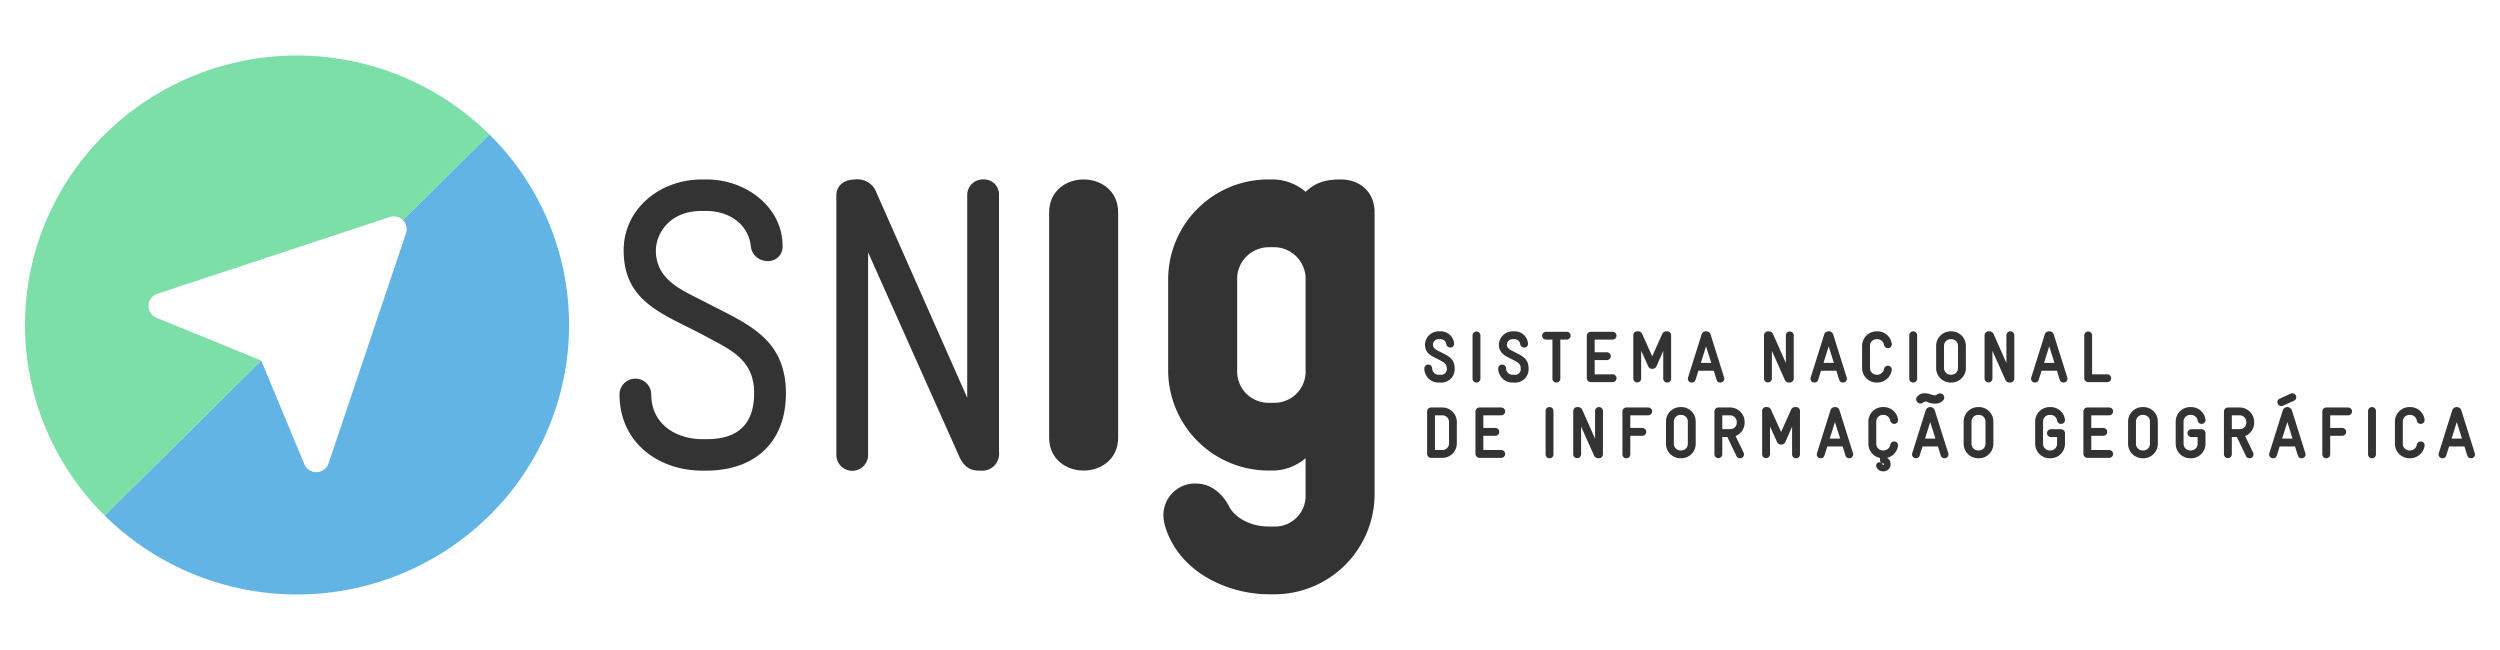 <svg id="Layer_1" data-name="Layer 1" xmlns="http://www.w3.org/2000/svg" viewBox="0 0 500 130"><defs><style>.cls-1{fill:#333;}.cls-2{fill:#61b4e4;}.cls-3{fill:#7cdfa8;}</style></defs><title>snig_logo</title><path class="cls-1" d="M141.209,94.13h-0.753c-8.614,0-16.56-5.468-16.56-15.327a3.179,3.179,0,0,1,6.356.083c0,5.882,4.851,8.947,10.287,8.947h0.837c6.523,0,9.451-3.314,9.451-9.196,0-6.793-4.767-8.699-9.953-11.515-8.029-4.308-16.142-6.545-16.142-17.066,0-8.036,6.942-14.167,15.723-14.167h0.837c8.029,0,15.222,5.633,15.222,13.255a2.859,2.859,0,0,1-3.011,3.065,3.313,3.313,0,0,1-3.345-2.982c-0.418-4.059-3.931-7.042-9.033-7.042h-0.753c-6.858,0-9.2,4.971-9.2,7.87,0,5.965,5.185,7.953,9.702,10.273,8.364,4.391,16.309,7.125,16.309,18.392C157.183,88.165,151.245,94.13,141.209,94.13Z"/><path class="cls-1" d="M196.204,94.13c-1.254,0-3.094,0-4.349-2.817L173.623,50.47V90.982a3.178,3.178,0,0,1-6.356,0V39.12c0-2.237,1.84-3.231,3.764-3.231a4.016,4.016,0,0,1,4.265,2.651L193.444,79.549V39.037a3.123,3.123,0,0,1,3.262-3.148,2.991,2.991,0,0,1,3.095,3.148V90.402A3.362,3.362,0,0,1,196.204,94.13Z"/><path class="cls-1" d="M216.728,94.111c-3.45,0-6.901-2.239-6.901-6.6V42.489c0-4.361,3.45-6.6,6.901-6.6s6.901,2.239,6.901,6.6V87.511C223.63,91.871,220.179,94.111,216.728,94.111Z"/><path class="cls-1" d="M254.812,118.861H253.86c-8.09,0-17.966-4.243-20.821-13.554a7.941,7.941,0,0,1-.357-2.239,6.32,6.32,0,0,1,6.544-6.364c2.618,0,5.116,1.65,6.663,4.714,0.714,1.414,3.332,3.889,7.972,3.889h0.952a6.127,6.127,0,0,0,6.306-6.364V91.636a10.248,10.248,0,0,1-6.544,2.475H253.86a20.091,20.091,0,0,1-20.227-19.918V55.807A20.015,20.015,0,0,1,253.86,35.889h0.714a10.136,10.136,0,0,1,6.544,2.475c1.904-1.768,3.807-2.475,7.02-2.475,3.688,0,6.782,2.357,6.782,6.6V98.943A20.065,20.065,0,0,1,254.812,118.861Zm6.306-62.818a6.324,6.324,0,0,0-6.306-6.6H253.86a6.349,6.349,0,0,0-6.425,6.6V74.075a6.252,6.252,0,0,0,6.425,6.482h0.952a6.225,6.225,0,0,0,6.306-6.482V56.043Z"/><path class="cls-1" d="M288.009,76.252h-0.125a2.575,2.575,0,0,1-2.766-2.559,0.531,0.531,0,0,1,1.062.014,1.543,1.543,0,0,0,1.718,1.494h0.139a1.378,1.378,0,0,0,1.578-1.536c0-1.134-.795-1.453-1.661-1.923-1.341-.719-2.695-1.093-2.695-2.85a2.473,2.473,0,0,1,2.626-2.366h0.139a2.401,2.401,0,0,1,2.542,2.213,0.478,0.478,0,0,1-.503.512,0.553,0.553,0,0,1-.558-0.499,1.386,1.386,0,0,0-1.508-1.176h-0.126a1.396,1.396,0,0,0-1.535,1.314c0,0.996.865,1.328,1.62,1.716,1.396,0.733,2.723,1.189,2.723,3.071A2.422,2.422,0,0,1,288.009,76.252Z"/><path class="cls-1" d="M288.009,76.509h-0.126a2.838,2.838,0,0,1-3.023-2.816,0.788,0.788,0,0,1,1.576.014,1.299,1.299,0,0,0,1.461,1.237h0.139a1.125,1.125,0,0,0,1.321-1.278c0-.884-0.548-1.176-1.309-1.58l-0.218-.117c-0.193-.103-0.387-0.2-0.578-0.295-1.158-.577-2.252-1.122-2.252-2.781a2.733,2.733,0,0,1,2.883-2.623h0.14a2.653,2.653,0,0,1,2.799,2.471,0.732,0.732,0,0,1-.76.769,0.814,0.814,0,0,1-.813-0.724,1.141,1.141,0,0,0-1.254-.95h-0.127a1.136,1.136,0,0,0-1.278,1.057c0,0.746.587,1.039,1.267,1.379l0.213,0.108c0.145,0.076.287,0.148,0.427,0.219,1.253,0.635,2.436,1.235,2.436,3.08A2.67,2.67,0,0,1,288.009,76.509Zm-2.36-3.071a0.249,0.249,0,0,0-.274.255,2.318,2.318,0,0,0,2.508,2.301h0.126a2.172,2.172,0,0,0,2.41-2.315c0-1.529-.95-2.011-2.154-2.622-0.143-.072-0.287-0.145-0.432-0.222l-0.206-.104a2.104,2.104,0,0,1-1.551-1.839,1.65,1.65,0,0,1,1.792-1.572h0.127a1.65,1.65,0,0,1,1.765,1.406,0.292,0.292,0,0,0,.301.269,0.224,0.224,0,0,0,.246-0.255,2.142,2.142,0,0,0-2.284-1.956h-0.14a2.226,2.226,0,0,0-2.369,2.108c0,1.341.868,1.773,1.968,2.32,0.194,0.097.393,0.196,0.592,0.303l0.216,0.116a2.227,2.227,0,0,1,1.581,2.034,1.636,1.636,0,0,1-1.835,1.792h-0.139a1.791,1.791,0,0,1-1.975-1.751A0.249,0.249,0,0,0,285.649,73.438Z"/><path class="cls-1" d="M295.296,76.252a0.51,0.51,0,0,1-.531-0.525V67.053a0.531,0.531,0,0,1,1.062,0v8.673A0.51,0.51,0,0,1,295.296,76.252Z"/><path class="cls-1" d="M295.297,76.509a0.769,0.769,0,0,1-.788-0.782V67.053a0.788,0.788,0,0,1,1.575,0v8.673A0.768,0.768,0,0,1,295.297,76.509Zm0-9.725a0.26,0.26,0,0,0-.274.269v8.673a0.273,0.273,0,0,0,.546,0V67.053A0.259,0.259,0,0,0,295.297,66.784Z"/><path class="cls-1" d="M302.791,76.252h-0.125A2.575,2.575,0,0,1,299.9,73.693a0.531,0.531,0,0,1,1.062.014,1.543,1.543,0,0,0,1.718,1.494h0.139a1.378,1.378,0,0,0,1.578-1.536c0-1.134-.795-1.453-1.661-1.923-1.341-.719-2.695-1.093-2.695-2.85a2.473,2.473,0,0,1,2.626-2.366h0.139a2.401,2.401,0,0,1,2.542,2.213,0.478,0.478,0,0,1-.503.512,0.553,0.553,0,0,1-.558-0.499,1.386,1.386,0,0,0-1.508-1.176h-0.126a1.396,1.396,0,0,0-1.535,1.314c0,0.996.865,1.328,1.62,1.716,1.396,0.733,2.723,1.189,2.723,3.071A2.422,2.422,0,0,1,302.791,76.252Z"/><path class="cls-1" d="M302.79,76.509h-0.125a2.838,2.838,0,0,1-3.024-2.816,0.788,0.788,0,0,1,1.576.014,1.3,1.3,0,0,0,1.462,1.237h0.139a1.125,1.125,0,0,0,1.321-1.278c0-.884-0.548-1.176-1.309-1.58l-0.218-.117c-0.193-.103-0.387-0.2-0.577-0.294-1.158-.577-2.253-1.122-2.253-2.781a2.733,2.733,0,0,1,2.883-2.623h0.139a2.654,2.654,0,0,1,2.8,2.471,0.732,0.732,0,0,1-.76.769,0.816,0.816,0,0,1-.814-0.724,1.139,1.139,0,0,0-1.254-.951h-0.126a1.136,1.136,0,0,0-1.279,1.057c0,0.745.587,1.039,1.267,1.379l0.214,0.108c0.145,0.076.287,0.148,0.427,0.219,1.253,0.635,2.436,1.235,2.436,3.08A2.671,2.671,0,0,1,302.79,76.509Zm-2.36-3.071a0.249,0.249,0,0,0-.274.255,2.319,2.319,0,0,0,2.509,2.301H302.79a2.172,2.172,0,0,0,2.411-2.315c0-1.529-.95-2.011-2.154-2.622-0.143-.072-0.287-0.145-0.432-0.222l-0.207-.104a2.104,2.104,0,0,1-1.551-1.839,1.651,1.651,0,0,1,1.793-1.572h0.126a1.649,1.649,0,0,1,1.765,1.406,0.294,0.294,0,0,0,.302.268A0.224,0.224,0,0,0,305.09,68.74a2.143,2.143,0,0,0-2.285-1.956h-0.139a2.226,2.226,0,0,0-2.369,2.108c0,1.341.869,1.774,1.968,2.321,0.195,0.097.394,0.196,0.592,0.302l0.216,0.116a2.227,2.227,0,0,1,1.581,2.034,1.636,1.636,0,0,1-1.835,1.792H302.68a1.792,1.792,0,0,1-1.976-1.751A0.249,0.249,0,0,0,300.431,73.438Z"/><path class="cls-1" d="M313.341,67.662h-1.536v8.065a0.531,0.531,0,0,1-1.062,0V67.662h-1.536a0.526,0.526,0,1,1,0-1.052h4.134A0.526,0.526,0,1,1,313.341,67.662Z"/><path class="cls-1" d="M311.274,76.509a0.769,0.769,0,0,1-.788-0.782v-7.807H309.207a0.783,0.783,0,1,1,0-1.566h4.134a0.783,0.783,0,1,1,0,1.566h-1.279v7.807A0.769,0.769,0,0,1,311.274,76.509Zm-2.067-9.641a0.269,0.269,0,1,0,0,.537H311v8.321a0.274,0.274,0,0,0,.547,0V67.405h1.793a0.269,0.269,0,1,0,0-.537H309.207Z"/><path class="cls-1" d="M322.519,76.169h-4.372a0.546,0.546,0,0,1-.53-0.525v-8.508a0.546,0.546,0,0,1,.53-0.525h4.372a0.526,0.526,0,1,1,0,1.052h-3.841v3.043h2.667a0.526,0.526,0,1,1,0,1.052h-2.667v3.361h3.841A0.526,0.526,0,1,1,322.519,76.169Z"/><path class="cls-1" d="M322.519,76.426h-4.372a0.805,0.805,0,0,1-.787-0.782V67.136a0.805,0.805,0,0,1,.787-0.782h4.372a0.783,0.783,0,1,1,0,1.566h-3.584v2.528h2.411a0.783,0.783,0,1,1,0,1.565h-2.411V74.86h3.584A0.783,0.783,0,1,1,322.519,76.426Zm-4.372-9.559a0.289,0.289,0,0,0-.273.268v8.508a0.289,0.289,0,0,0,.273.268h4.372a0.269,0.269,0,1,0,0-.537H318.42V71.499h2.925a0.269,0.269,0,1,0,0-.537H318.42v-3.557h4.098a0.269,0.269,0,1,0,0-.537h-4.372Z"/><path class="cls-1" d="M333.435,76.252a0.51,0.51,0,0,1-.531-0.525V68.961l-1.843,4.192a0.618,0.618,0,0,1-.586.36,0.648,0.648,0,0,1-.601-0.36l-1.9-4.192v6.765a0.53,0.53,0,0,1-1.061,0V67.136a0.532,0.532,0,0,1,.628-0.609h0.043a0.627,0.627,0,0,1,.628.401l2.234,4.953,2.22-4.953a0.635,0.635,0,0,1,.642-0.401h0.042a0.527,0.527,0,0,1,.615.609v8.591A0.51,0.51,0,0,1,333.435,76.252Z"/><path class="cls-1" d="M333.436,76.509a0.769,0.769,0,0,1-.788-0.782V70.185l-1.351,3.072a0.869,0.869,0,0,1-.822.514,0.904,0.904,0,0,1-.833-0.507l-1.41-3.111v5.574a0.788,0.788,0,0,1-1.575,0V67.136a0.786,0.786,0,0,1,.885-0.866,0.897,0.897,0,0,1,.906.557l1.998,4.427,1.986-4.431a0.892,0.892,0,0,1,.878-0.553,0.793,0.793,0,0,1,.914.866v8.591A0.769,0.769,0,0,1,333.436,76.509Zm-0.274-8.771v7.988a0.274,0.274,0,0,0,.547,0V67.136c0-.26-0.054-0.352-0.358-0.352a0.404,0.404,0,0,0-.449.247l-2.455,5.477-2.47-5.474a0.376,0.376,0,0,0-.393-0.25c-0.361,0-.414.088-0.414,0.352v8.591a0.273,0.273,0,0,0,.546,0V67.771l2.391,5.276a0.39,0.39,0,0,0,.367.209,0.37,0.37,0,0,0,.352-0.208Z"/><path class="cls-1" d="M344.06,76.252a0.51,0.51,0,0,1-.503-0.373l-0.614-1.992h-3.45l-0.628,1.992a0.495,0.495,0,0,1-.489.373,0.52,0.52,0,0,1-.544-0.512,0.7,0.7,0,0,1,.028-0.166l2.723-8.66a0.637,0.637,0,0,1,.629-0.388,0.644,0.644,0,0,1,.642.388l2.723,8.66a0.7,0.7,0,0,1,.028.166A0.52,0.52,0,0,1,344.06,76.252Zm-2.849-7.843-1.382,4.427h2.779Z"/><path class="cls-1" d="M344.06,76.509a0.768,0.768,0,0,1-.748-0.551l-0.558-1.814h-3.071L339.11,75.956a0.75,0.75,0,0,1-.735.552,0.777,0.777,0,0,1-.801-0.768,0.897,0.897,0,0,1,.035-0.229l2.727-8.674a0.884,0.884,0,0,1,.874-0.567,0.893,0.893,0,0,1,.886.561l2.724,8.665a0.965,0.965,0,0,1,.04.244A0.777,0.777,0,0,1,344.06,76.509ZM339.304,73.63h3.828l0.67,2.173a0.253,0.253,0,0,0,.257.191,0.263,0.263,0,0,0,.287-0.254,0.533,0.533,0,0,0-.02-0.102l-2.718-8.647a0.47,0.47,0,0,0-.783.005l-2.721,8.654a0.502,0.502,0,0,0-.015.089,0.262,0.262,0,0,0,.286.254A0.241,0.241,0,0,0,338.62,75.8Zm3.653-.537h-3.479l1.731-5.543Zm-2.78-.514h2.078l-1.045-3.311Z"/><path class="cls-1" d="M357.889,76.252a0.682,0.682,0,0,1-.726-0.47l-3.045-6.82v6.765a0.53,0.53,0,0,1-1.061,0v-8.66a0.556,0.556,0,0,1,.628-0.54,0.672,0.672,0,0,1,.713.443l3.03,6.848V67.053a0.522,0.522,0,0,1,.545-0.526,0.5,0.5,0,0,1,.516.526V75.63A0.561,0.561,0,0,1,357.889,76.252Z"/><path class="cls-1" d="M357.889,76.509a0.934,0.934,0,0,1-.96-0.623l-2.553-5.718v5.558a0.788,0.788,0,0,1-1.575,0V67.067a0.807,0.807,0,0,1,.884-0.797,0.92,0.92,0,0,1,.947.594l2.539,5.737V67.053a0.788,0.788,0,0,1,1.575,0V75.63A0.814,0.814,0,0,1,357.889,76.509Zm-4.027-8.754,3.537,7.922a0.432,0.432,0,0,0,.49.318,0.311,0.311,0,0,0,.344-0.365v-8.577a0.244,0.244,0,0,0-.259-0.269,0.267,0.267,0,0,0-.287.269v7.981l-3.523-7.96a0.422,0.422,0,0,0-.478-0.289,0.316,0.316,0,0,0-.37.283v8.659a0.273,0.273,0,0,0,.546,0V67.754Z"/><path class="cls-1" d="M368.583,76.252a0.51,0.51,0,0,1-.503-0.373l-0.614-1.992h-3.45l-0.628,1.992a0.495,0.495,0,0,1-.489.373,0.52,0.52,0,0,1-.544-0.512,0.7,0.7,0,0,1,.028-0.166l2.723-8.66a0.637,0.637,0,0,1,.629-0.388,0.644,0.644,0,0,1,.642.388l2.723,8.66a0.7,0.7,0,0,1,.028.166A0.52,0.52,0,0,1,368.583,76.252Zm-2.849-7.843-1.382,4.427H367.13Z"/><path class="cls-1" d="M368.582,76.509a0.768,0.768,0,0,1-.748-0.551l-0.558-1.814h-3.071l-0.572,1.812a0.75,0.75,0,0,1-.735.552,0.777,0.777,0,0,1-.801-0.768,0.901,0.901,0,0,1,.031-0.213l2.731-8.691a0.884,0.884,0,0,1,.874-0.567,0.893,0.893,0,0,1,.886.561l2.724,8.665a0.965,0.965,0,0,1,.04.244A0.777,0.777,0,0,1,368.582,76.509ZM363.827,73.63h3.828l0.67,2.173a0.253,0.253,0,0,0,.257.191A0.263,0.263,0,0,0,368.87,75.74a0.533,0.533,0,0,0-.02-0.102l-2.718-8.647a0.47,0.47,0,0,0-.783.005l-2.721,8.654a0.608,0.608,0,0,0-.015.089,0.262,0.262,0,0,0,.286.254,0.241,0.241,0,0,0,.245-0.194Zm3.653-.537H364.002l1.731-5.543Zm-2.78-.514h2.078l-1.045-3.311Z"/><path class="cls-1" d="M375.471,76.252h-0.139a2.64,2.64,0,0,1-2.654-2.628V69.141a2.628,2.628,0,0,1,2.654-2.615h0.139a2.631,2.631,0,0,1,2.626,2.256V68.865a0.496,0.496,0,0,1-.516.512,0.542,0.542,0,0,1-.531-0.456,1.636,1.636,0,0,0-1.578-1.342h-0.139a1.582,1.582,0,0,0-1.593,1.563v4.482a1.585,1.585,0,0,0,1.593,1.578h0.139a1.636,1.636,0,0,0,1.578-1.342,0.539,0.539,0,0,1,.531-0.456,0.495,0.495,0,0,1,.516.512v0.097A2.664,2.664,0,0,1,375.471,76.252Z"/><path class="cls-1" d="M375.471,76.509h-0.14a2.901,2.901,0,0,1-2.91-2.885V69.142a2.895,2.895,0,0,1,2.91-2.872h0.14a2.873,2.873,0,0,1,2.88,2.477l0.003,0.118a0.754,0.754,0,0,1-.773.769,0.797,0.797,0,0,1-.781-0.656,1.375,1.375,0,0,0-1.328-1.143h-0.14a1.322,1.322,0,0,0-1.335,1.306v4.482a1.329,1.329,0,0,0,1.335,1.32h0.14a1.371,1.371,0,0,0,1.326-1.136,0.794,0.794,0,0,1,.783-0.662,0.754,0.754,0,0,1,.773.769V74.011A2.936,2.936,0,0,1,375.471,76.509Zm-0.14-9.725a2.38,2.38,0,0,0-2.396,2.358v4.482a2.386,2.386,0,0,0,2.396,2.371h0.14a2.414,2.414,0,0,0,2.372-2.023l-0.003-.057a0.242,0.242,0,0,0-.259-0.255,0.281,0.281,0,0,0-.28.255,1.879,1.879,0,0,1-1.829,1.543h-0.14a1.844,1.844,0,0,1-1.849-1.835V69.142a1.837,1.837,0,0,1,1.849-1.821h0.14a1.881,1.881,0,0,1,1.83,1.547,0.286,0.286,0,0,0,.279.251,0.242,0.242,0,0,0,.259-0.255V68.782a2.36,2.36,0,0,0-2.369-1.998h-0.14Z"/><path class="cls-1" d="M382.642,76.252a0.51,0.51,0,0,1-.531-0.525V67.053a0.531,0.531,0,0,1,1.062,0v8.673A0.51,0.51,0,0,1,382.642,76.252Z"/><path class="cls-1" d="M382.642,76.509a0.769,0.769,0,0,1-.788-0.782V67.053a0.788,0.788,0,0,1,1.576,0v8.673A0.769,0.769,0,0,1,382.642,76.509Zm0-9.725a0.26,0.26,0,0,0-.274.269v8.673a0.274,0.274,0,0,0,.547,0V67.053A0.259,0.259,0,0,0,382.642,66.784Z"/><path class="cls-1" d="M390.278,76.252h-0.139a2.64,2.64,0,0,1-2.654-2.628V69.141a2.628,2.628,0,0,1,2.654-2.615h0.139a2.625,2.625,0,0,1,2.64,2.615v4.482A2.628,2.628,0,0,1,390.278,76.252Zm1.578-7.096a1.572,1.572,0,0,0-1.578-1.577h-0.139a1.582,1.582,0,0,0-1.593,1.563v4.482a1.585,1.585,0,0,0,1.593,1.578h0.139a1.573,1.573,0,0,0,1.578-1.578v-4.468Z"/><path class="cls-1" d="M390.278,76.509h-0.14a2.901,2.901,0,0,1-2.91-2.885V69.142a2.895,2.895,0,0,1,2.91-2.872h0.14a2.887,2.887,0,0,1,2.896,2.872v4.482A2.894,2.894,0,0,1,390.278,76.509Zm-0.14-9.725a2.38,2.38,0,0,0-2.396,2.358v4.482a2.386,2.386,0,0,0,2.396,2.371h0.14a2.379,2.379,0,0,0,2.382-2.371V69.142a2.373,2.373,0,0,0-2.382-2.358h-0.14Zm0.14,8.674h-0.14a1.844,1.844,0,0,1-1.849-1.835V69.142a1.837,1.837,0,0,1,1.849-1.821h0.14a1.837,1.837,0,0,1,1.835,1.834v4.468A1.837,1.837,0,0,1,390.278,75.458Zm-0.14-7.623a1.322,1.322,0,0,0-1.335,1.306v4.482a1.329,1.329,0,0,0,1.335,1.32h0.14a1.322,1.322,0,0,0,1.321-1.32V69.155a1.322,1.322,0,0,0-1.321-1.32h-0.14Z"/><path class="cls-1" d="M402.001,76.252a0.682,0.682,0,0,1-.726-0.47l-3.045-6.82v6.765a0.53,0.53,0,0,1-1.061,0v-8.66a0.556,0.556,0,0,1,.628-0.54,0.672,0.672,0,0,1,.713.443l3.03,6.848V67.053a0.522,0.522,0,0,1,.545-0.526,0.5,0.5,0,0,1,.516.526V75.63A0.561,0.561,0,0,1,402.001,76.252Z"/><path class="cls-1" d="M402.002,76.509a0.935,0.935,0,0,1-.961-0.623l-2.553-5.718v5.558a0.788,0.788,0,0,1-1.575,0V67.067a0.808,0.808,0,0,1,.885-0.797,0.92,0.92,0,0,1,.946.594l2.539,5.737V67.053a0.788,0.788,0,0,1,1.576,0V75.63A0.814,0.814,0,0,1,402.002,76.509Zm-4.028-8.754,3.537,7.922a0.432,0.432,0,0,0,.491.318,0.311,0.311,0,0,0,.344-0.365v-8.577a0.245,0.245,0,0,0-.26-0.269,0.267,0.267,0,0,0-.287.269v7.981l-3.523-7.96a0.422,0.422,0,0,0-.477-0.289,0.317,0.317,0,0,0-.371.283v8.659a0.273,0.273,0,0,0,.546,0V67.754Z"/><path class="cls-1" d="M412.695,76.252a0.508,0.508,0,0,1-.502-0.373l-0.615-1.992h-3.45l-0.629,1.992a0.493,0.493,0,0,1-.489.373,0.52,0.52,0,0,1-.544-0.512,0.7,0.7,0,0,1,.028-0.166l2.723-8.66a0.715,0.715,0,0,1,1.271,0l2.723,8.66a0.7,0.7,0,0,1,.028.166A0.52,0.52,0,0,1,412.695,76.252Zm-2.849-7.843-1.382,4.427h2.779Z"/><path class="cls-1" d="M412.695,76.509a0.765,0.765,0,0,1-.747-0.552l-0.56-1.813h-3.071l-0.573,1.812a0.747,0.747,0,0,1-.733.552,0.777,0.777,0,0,1-.802-0.768,0.95,0.95,0,0,1,.035-0.228l2.727-8.676a0.884,0.884,0,0,1,.874-0.567,0.893,0.893,0,0,1,.887.562l2.724,8.664a0.994,0.994,0,0,1,.039.244A0.777,0.777,0,0,1,412.695,76.509ZM407.939,73.63h3.828l0.671,2.173a0.251,0.251,0,0,0,.256.191,0.263,0.263,0,0,0,.287-0.254,0.583,0.583,0,0,0-.017-0.095l-2.721-8.654a0.462,0.462,0,0,0-.783.005l-2.72,8.654a0.513,0.513,0,0,0-.016.089,0.263,0.263,0,0,0,.287.254,0.239,0.239,0,0,0,.243-0.193Zm3.653-.537H408.114l1.731-5.543Zm-2.78-.514h2.078l-1.045-3.311Z"/><path class="cls-1" d="M421.447,76.169h-3.812a0.546,0.546,0,0,1-.53-0.525V67.053a0.53,0.53,0,0,1,1.061,0v8.065h3.282A0.526,0.526,0,1,1,421.447,76.169Z"/><path class="cls-1" d="M421.447,76.426h-3.812a0.805,0.805,0,0,1-.787-0.782V67.053a0.788,0.788,0,0,1,1.575,0V74.86h3.025A0.783,0.783,0,1,1,421.447,76.426Zm-3.812-9.642a0.259,0.259,0,0,0-.273.269v8.591a0.29,0.29,0,0,0,.273.268h3.812a0.269,0.269,0,1,0,0-.537H417.908V67.053A0.259,0.259,0,0,0,417.635,66.784Z"/><path class="cls-1" d="M288.469,91.314h-2.262a0.546,0.546,0,0,1-.53-0.525V82.28a0.546,0.546,0,0,1,.53-0.525h2.262a2.625,2.625,0,0,1,2.64,2.615v4.316A2.628,2.628,0,0,1,288.469,91.314Zm1.592-6.93a1.572,1.572,0,0,0-1.578-1.577h-1.746v7.456h1.732a1.584,1.584,0,0,0,1.592-1.577V84.383Z"/><path class="cls-1" d="M288.469,91.571h-2.262a0.805,0.805,0,0,1-.787-0.782V82.28a0.805,0.805,0,0,1,.787-0.782h2.262a2.888,2.888,0,0,1,2.897,2.872v4.316A2.895,2.895,0,0,1,288.469,91.571Zm-2.262-9.559a0.289,0.289,0,0,0-.273.268v8.508a0.289,0.289,0,0,0,.273.268h2.262a2.38,2.38,0,0,0,2.383-2.371V84.37a2.373,2.373,0,0,0-2.383-2.358h-2.262Zm2.262,8.507H286.48v-7.97h2.003a1.837,1.837,0,0,1,1.835,1.834v4.302A1.844,1.844,0,0,1,288.469,90.519Zm-1.475-.514h1.475a1.329,1.329,0,0,0,1.335-1.319V84.383a1.322,1.322,0,0,0-1.321-1.32h-1.489v6.941Z"/><path class="cls-1" d="M300.252,91.314H295.88a0.546,0.546,0,0,1-.53-0.525V82.28a0.546,0.546,0,0,1,.53-0.525h4.372a0.526,0.526,0,1,1,0,1.052h-3.841v3.043h2.667a0.526,0.526,0,1,1,0,1.052h-2.667v3.361h3.841A0.526,0.526,0,1,1,300.252,91.314Z"/><path class="cls-1" d="M300.252,91.571H295.88a0.805,0.805,0,0,1-.787-0.782V82.28a0.805,0.805,0,0,1,.787-0.782h4.372a0.783,0.783,0,1,1,0,1.566h-3.584v2.528h2.411a0.783,0.783,0,1,1,0,1.566h-2.411v2.847h3.584A0.783,0.783,0,1,1,300.252,91.571ZM295.88,82.012a0.289,0.289,0,0,0-.273.268v8.508a0.289,0.289,0,0,0,.273.268h4.372a0.269,0.269,0,1,0,0-.537h-4.098V86.644h2.925a0.269,0.269,0,1,0,0-.537h-2.925v-3.557h4.098a0.269,0.269,0,1,0,0-.537H295.88Z"/><path class="cls-1" d="M309.906,91.396a0.51,0.51,0,0,1-.531-0.525V82.198a0.531,0.531,0,0,1,1.062,0v8.673A0.51,0.51,0,0,1,309.906,91.396Z"/><path class="cls-1" d="M309.906,91.654a0.769,0.769,0,0,1-.788-0.782V82.198a0.788,0.788,0,0,1,1.576,0v8.673A0.769,0.769,0,0,1,309.906,91.654Zm0-9.725a0.26,0.26,0,0,0-.274.269v8.673a0.274,0.274,0,0,0,.547,0V82.198A0.26,0.26,0,0,0,309.906,81.928Z"/><path class="cls-1" d="M319.735,91.396a0.682,0.682,0,0,1-.726-0.47l-3.045-6.82v6.765a0.53,0.53,0,0,1-1.061,0v-8.66a0.556,0.556,0,0,1,.628-0.54,0.672,0.672,0,0,1,.713.443l3.03,6.848V82.198a0.522,0.522,0,0,1,.545-0.526,0.5,0.5,0,0,1,.516.526v8.577A0.561,0.561,0,0,1,319.735,91.396Z"/><path class="cls-1" d="M319.735,91.654a0.935,0.935,0,0,1-.961-0.623l-2.553-5.717v5.558a0.788,0.788,0,0,1-1.575,0v-8.66a0.808,0.808,0,0,1,.885-0.797,0.92,0.92,0,0,1,.946.594l2.539,5.737V82.198a0.788,0.788,0,0,1,1.576,0v8.577A0.814,0.814,0,0,1,319.735,91.654Zm-4.028-8.754,3.537,7.922a0.432,0.432,0,0,0,.491.318,0.311,0.311,0,0,0,.344-0.365v-8.577a0.244,0.244,0,0,0-.259-0.269,0.267,0.267,0,0,0-.288.269v7.98l-3.523-7.96a0.422,0.422,0,0,0-.477-0.289,0.317,0.317,0,0,0-.371.283v8.66a0.273,0.273,0,0,0,.546,0V82.899Z"/><path class="cls-1" d="M329.644,82.806h-3.841v3.043H328.47a0.526,0.526,0,1,1,0,1.052h-2.667v3.97a0.53,0.53,0,0,1-1.061,0V82.28a0.546,0.546,0,0,1,.53-0.525h4.372A0.526,0.526,0,1,1,329.644,82.806Z"/><path class="cls-1" d="M325.272,91.654a0.769,0.769,0,0,1-.787-0.782V82.28a0.805,0.805,0,0,1,.787-0.782h4.372a0.783,0.783,0,1,1,0,1.566H326.06v2.528H328.47a0.783,0.783,0,1,1,0,1.566H326.06v3.713A0.769,0.769,0,0,1,325.272,91.654Zm0-9.642a0.289,0.289,0,0,0-.273.268v8.591a0.273,0.273,0,0,0,.546,0V86.644H328.47a0.269,0.269,0,1,0,0-.537h-2.925v-3.557h4.098a0.269,0.269,0,1,0,0-.537h-4.372Z"/><path class="cls-1" d="M336.248,91.396h-0.139a2.639,2.639,0,0,1-2.654-2.628V84.286a2.628,2.628,0,0,1,2.654-2.615h0.139a2.625,2.625,0,0,1,2.64,2.615v4.483A2.627,2.627,0,0,1,336.248,91.396Zm1.578-7.096a1.572,1.572,0,0,0-1.578-1.577h-0.139a1.582,1.582,0,0,0-1.593,1.563v4.483a1.585,1.585,0,0,0,1.593,1.577h0.139a1.572,1.572,0,0,0,1.578-1.577V84.3Z"/><path class="cls-1" d="M336.248,91.654h-0.14a2.901,2.901,0,0,1-2.911-2.885V84.286a2.895,2.895,0,0,1,2.911-2.872h0.14a2.887,2.887,0,0,1,2.896,2.872v4.483A2.894,2.894,0,0,1,336.248,91.654Zm-0.14-9.725a2.38,2.38,0,0,0-2.397,2.358v4.483a2.386,2.386,0,0,0,2.397,2.371h0.14a2.379,2.379,0,0,0,2.382-2.371V84.286a2.373,2.373,0,0,0-2.382-2.358h-0.14Zm0.14,8.674h-0.14a1.844,1.844,0,0,1-1.85-1.834V84.286a1.837,1.837,0,0,1,1.85-1.82h0.14A1.836,1.836,0,0,1,338.083,84.3v4.469A1.836,1.836,0,0,1,336.248,90.603Zm-0.14-7.623a1.323,1.323,0,0,0-1.336,1.306v4.483a1.33,1.33,0,0,0,1.336,1.32h0.14a1.321,1.321,0,0,0,1.32-1.32V84.3a1.321,1.321,0,0,0-1.32-1.319h-0.14Z"/><path class="cls-1" d="M346.758,87.053l1.732,3.583a0.526,0.526,0,0,1-.503.76,0.509,0.509,0,0,1-.461-0.304l-1.899-3.957h-1.425v3.735a0.53,0.53,0,0,1-1.061,0V82.28a0.546,0.546,0,0,1,.53-0.525h2.346a2.64,2.64,0,0,1,2.654,2.628v0.124A2.611,2.611,0,0,1,346.758,87.053Zm0.852-2.67a1.584,1.584,0,0,0-1.593-1.577h-1.815v3.278h1.872a1.537,1.537,0,0,0,1.536-1.577v-0.124Z"/><path class="cls-1" d="M347.986,91.654a0.762,0.762,0,0,1-.69-0.445l-1.831-3.816h-1.006v3.478a0.788,0.788,0,0,1-1.575,0V82.28a0.805,0.805,0,0,1,.787-0.782h2.346a2.902,2.902,0,0,1,2.91,2.886v0.124a2.868,2.868,0,0,1-1.811,2.696l1.604,3.32a0.769,0.769,0,0,1,.082.348A0.783,0.783,0,0,1,347.986,91.654Zm-4.042-4.775h1.844l1.969,4.102a0.253,0.253,0,0,0,.229.158,0.272,0.272,0,0,0,.302-0.268,0.268,0.268,0,0,0-.028-0.119l-1.867-3.863,0.295-.083a2.358,2.358,0,0,0,1.725-2.298V84.383a2.386,2.386,0,0,0-2.396-2.372h-2.346a0.293,0.293,0,0,0-.273.268v8.591a0.273,0.273,0,0,0,.546,0V86.879Zm2.13-.537h-2.13v-3.792h2.073a1.844,1.844,0,0,1,1.849,1.834v0.124A1.794,1.794,0,0,1,346.074,86.341Zm-1.615-.514h1.615a1.286,1.286,0,0,0,1.279-1.319V84.383a1.329,1.329,0,0,0-1.335-1.32h-1.559V85.827Z"/><path class="cls-1" d="M359.206,91.396a0.51,0.51,0,0,1-.531-0.525V84.106l-1.843,4.192a0.619,0.619,0,0,1-.586.36,0.648,0.648,0,0,1-.601-0.36l-1.9-4.192v6.765a0.53,0.53,0,0,1-1.061,0V82.28a0.532,0.532,0,0,1,.628-0.609h0.043a0.627,0.627,0,0,1,.628.401l2.234,4.953,2.22-4.953a0.636,0.636,0,0,1,.642-0.401h0.042a0.527,0.527,0,0,1,.615.609v8.591A0.51,0.51,0,0,1,359.206,91.396Z"/><path class="cls-1" d="M359.207,91.654a0.769,0.769,0,0,1-.788-0.782V85.33l-1.351,3.071a0.869,0.869,0,0,1-.822.514,0.904,0.904,0,0,1-.833-0.507l-1.41-3.111v5.574a0.788,0.788,0,0,1-1.575,0V82.28a0.786,0.786,0,0,1,.885-0.866,0.902,0.902,0,0,1,.907.556l1.997,4.428,1.986-4.431a0.892,0.892,0,0,1,.878-0.553,0.793,0.793,0,0,1,.914.866v8.591A0.769,0.769,0,0,1,359.207,91.654Zm-0.274-8.771v7.988a0.274,0.274,0,0,0,.547,0V82.28c0-.264-0.051-0.352-0.358-0.352a0.404,0.404,0,0,0-.449.247l-2.455,5.477-2.469-5.474a0.378,0.378,0,0,0-.394-0.25c-0.361,0-.414.088-0.414,0.352v8.591a0.273,0.273,0,0,0,.546,0V82.916l2.391,5.276a0.39,0.39,0,0,0,.367.209,0.37,0.37,0,0,0,.352-0.208Z"/><path class="cls-1" d="M369.837,91.396a0.508,0.508,0,0,1-.502-0.373l-0.615-1.992h-3.45l-0.629,1.992a0.493,0.493,0,0,1-.489.373,0.52,0.52,0,0,1-.544-0.512,0.7,0.7,0,0,1,.028-0.166l2.723-8.66a0.715,0.715,0,0,1,1.271,0l2.723,8.66a0.7,0.7,0,0,1,.028.166A0.52,0.52,0,0,1,369.837,91.396Zm-2.849-7.843L365.606,87.98h2.779Z"/><path class="cls-1" d="M369.837,91.654a0.766,0.766,0,0,1-.747-0.552l-0.56-1.813H365.46l-0.573,1.812a0.748,0.748,0,0,1-.734.553,0.777,0.777,0,0,1-.801-0.769,0.908,0.908,0,0,1,.035-0.229l2.727-8.674a0.884,0.884,0,0,1,.874-0.568,0.893,0.893,0,0,1,.886.562l2.724,8.664a0.929,0.929,0,0,1,.04.244A0.778,0.778,0,0,1,369.837,91.654Zm-4.755-2.879H368.91l0.671,2.173a0.252,0.252,0,0,0,.256.192,0.263,0.263,0,0,0,.287-0.255,0.576,0.576,0,0,0-.019-0.099l-2.719-8.649a0.47,0.47,0,0,0-.783.005l-2.721,8.654a0.536,0.536,0,0,0-.015.089,0.262,0.262,0,0,0,.286.255,0.24,0.24,0,0,0,.244-0.194Zm3.653-.537h-3.479l1.731-5.542Zm-2.78-.514h2.078l-1.045-3.31Z"/><path class="cls-1" d="M377.062,91.369v0.332a1.104,1.104,0,0,1,.795,1.065v0.138a1.118,1.118,0,0,1-1.131,1.107h-0.139a1.125,1.125,0,0,1-1.089-.802c0-.042-0.014-0.084-0.014-0.125a0.393,0.393,0,0,1,.419-0.374,0.365,0.365,0,0,1,.363.277,0.332,0.332,0,0,0,.322.235h0.139a0.327,0.327,0,0,0,.336-0.319V92.766a0.339,0.339,0,0,0-.336-0.332h-0.07a0.401,0.401,0,0,1-.391-0.401v-0.65a2.651,2.651,0,0,1-2.332-2.614V84.286a2.628,2.628,0,0,1,2.654-2.615h0.139a2.631,2.631,0,0,1,2.626,2.256V84.01a0.495,0.495,0,0,1-.516.512,0.542,0.542,0,0,1-.531-0.456,1.636,1.636,0,0,0-1.578-1.342h-0.139a1.582,1.582,0,0,0-1.593,1.563v4.483a1.585,1.585,0,0,0,1.593,1.577h0.139a1.636,1.636,0,0,0,1.578-1.342,0.54,0.54,0,0,1,.531-0.457,0.496,0.496,0,0,1,.516.512v0.097A2.626,2.626,0,0,1,377.062,91.369Z"/><path class="cls-1" d="M376.726,94.268h-0.14a1.378,1.378,0,0,1-1.336-.986l-0.01-.073a0.767,0.767,0,0,1-.014-0.125,0.649,0.649,0,0,1,.676-0.631,0.623,0.623,0,0,1,.61.464,0.074,0.074,0,0,0,.074.049h0.14a0.073,0.073,0,0,0,.078-0.062V92.767a0.082,0.082,0,0,0-.078-0.075h-0.069a0.655,0.655,0,0,1-.649-0.658V91.6a2.908,2.908,0,0,1-2.332-2.832V84.286a2.895,2.895,0,0,1,2.91-2.872h0.14a2.873,2.873,0,0,1,2.88,2.477l0.003,0.118a0.754,0.754,0,0,1-.773.769,0.797,0.797,0,0,1-.781-0.656,1.374,1.374,0,0,0-1.328-1.142h-0.14a1.322,1.322,0,0,0-1.335,1.306v4.483a1.329,1.329,0,0,0,1.335,1.32h0.14a1.371,1.371,0,0,0,1.326-1.137,0.795,0.795,0,0,1,.783-0.662,0.755,0.755,0,0,1,.773.769v0.096a2.882,2.882,0,0,1-2.201,2.414,1.357,1.357,0,0,1,.706,1.197v0.138A1.378,1.378,0,0,1,376.726,94.268Zm-0.974-1.107a0.867,0.867,0,0,0,.835.592h0.14a0.863,0.863,0,0,0,.874-0.849V92.767a0.85,0.85,0,0,0-.612-0.819l-0.184-.055V91.14l0.227-.027a2.361,2.361,0,0,0,2.066-1.995l-0.003-.06a0.243,0.243,0,0,0-.259-0.255,0.282,0.282,0,0,0-.28.255,1.88,1.88,0,0,1-1.829,1.544h-0.14a1.844,1.844,0,0,1-1.849-1.834V84.286a1.837,1.837,0,0,1,1.849-1.82h0.14a1.881,1.881,0,0,1,1.83,1.547,0.286,0.286,0,0,0,.279.251,0.242,0.242,0,0,0,.259-0.255V83.927a2.36,2.36,0,0,0-2.369-1.998h-0.14a2.38,2.38,0,0,0-2.396,2.358v4.483a2.394,2.394,0,0,0,2.107,2.359l0.225,0.028v0.877a0.145,0.145,0,0,0,.135.144h0.069a0.599,0.599,0,0,1,.593.59v0.138a0.586,0.586,0,0,1-.593.576h-0.14a0.589,0.589,0,0,1-.568-0.417,0.112,0.112,0,0,0-.117-0.095,0.149,0.149,0,0,0-.162.117C375.746,93.115,375.75,93.139,375.752,93.161Z"/><path class="cls-1" d="M388.89,91.396a0.508,0.508,0,0,1-.502-0.373l-0.615-1.992h-3.45l-0.629,1.992a0.493,0.493,0,0,1-.489.373,0.52,0.52,0,0,1-.544-0.512,0.7,0.7,0,0,1,.028-0.166l2.723-8.66a0.715,0.715,0,0,1,1.271,0l2.723,8.66a0.7,0.7,0,0,1,.028.166A0.52,0.52,0,0,1,388.89,91.396Zm-0.517-11.44a1.845,1.845,0,0,1-1.48.512,12.889,12.889,0,0,1-1.829-.429,0.8,0.8,0,0,0-.573.235,0.566,0.566,0,0,1-.405.18,0.634,0.634,0,0,1-.6-0.609,0.551,0.551,0,0,1,.153-0.359,1.611,1.611,0,0,1,1.341-.581,17.203,17.203,0,0,1,1.941.429,1.273,1.273,0,0,0,.74-0.304,0.749,0.749,0,0,1,.363-0.097,0.581,0.581,0,0,1,.572.568A0.6,0.6,0,0,1,388.373,79.957Zm-2.332,3.596L384.659,87.98h2.779Z"/><path class="cls-1" d="M388.89,91.654a0.766,0.766,0,0,1-.747-0.552l-0.56-1.813h-3.071l-0.573,1.812a0.746,0.746,0,0,1-.733.553,0.778,0.778,0,0,1-.802-0.769,0.897,0.897,0,0,1,.03-0.21l2.732-8.693a0.968,0.968,0,0,1,1.761-.004l2.723,8.663a0.929,0.929,0,0,1,.04.244A0.778,0.778,0,0,1,388.89,91.654Zm-4.755-2.879h3.828l0.671,2.173a0.252,0.252,0,0,0,.256.192,0.263,0.263,0,0,0,.287-0.255,0.576,0.576,0,0,0-.019-0.099l-2.719-8.649a0.462,0.462,0,0,0-.783.005l-2.721,8.654a0.554,0.554,0,0,0-.015.089,0.263,0.263,0,0,0,.287.255,0.239,0.239,0,0,0,.243-0.194Zm3.653-.537h-3.479l1.731-5.542Zm-2.78-.514h2.078l-1.045-3.31Zm1.885-6.997a3.603,3.603,0,0,1-1.29-.281,0.818,0.818,0,0,0-.931.013,0.825,0.825,0,0,1-.587.254,0.896,0.896,0,0,1-.857-0.866,0.8,0.8,0,0,1,.218-0.529,1.88,1.88,0,0,1,1.533-.668,3.866,3.866,0,0,1,1.308.271,2.175,2.175,0,0,0,.634.158,0.867,0.867,0,0,0,.517-0.206,1.021,1.021,0,0,1,.096-0.064,1.007,1.007,0,0,1,.489-0.131,0.838,0.838,0,0,1,.83.825,0.85,0.85,0,0,1-.309.648l-0.005.004A2.085,2.085,0,0,1,386.893,80.726Zm-1.829-.943a2.14,2.14,0,0,1,.716.179,3.141,3.141,0,0,0,1.113.25,1.59,1.59,0,0,0,1.31-.448,0.338,0.338,0,0,0,.137-0.263,0.325,0.325,0,0,0-.315-0.31,0.492,0.492,0,0,0-.238.065,1.437,1.437,0,0,1-.865.337,2.534,2.534,0,0,1-.802-0.186,3.382,3.382,0,0,0-1.14-.243,1.365,1.365,0,0,0-1.152.5,0.295,0.295,0,0,0-.084.183,0.341,0.341,0,0,0,.568.247A1.05,1.05,0,0,1,385.063,79.782Z"/><path class="cls-1" d="M395.779,91.396h-0.139a2.639,2.639,0,0,1-2.654-2.628V84.286a2.628,2.628,0,0,1,2.654-2.615h0.139a2.625,2.625,0,0,1,2.64,2.615v4.483A2.627,2.627,0,0,1,395.779,91.396Zm1.578-7.096a1.572,1.572,0,0,0-1.578-1.577h-0.139a1.582,1.582,0,0,0-1.593,1.563v4.483a1.585,1.585,0,0,0,1.593,1.577h0.139a1.572,1.572,0,0,0,1.578-1.577V84.3Z"/><path class="cls-1" d="M395.779,91.654h-0.14a2.901,2.901,0,0,1-2.91-2.885V84.286a2.895,2.895,0,0,1,2.91-2.872h0.14a2.888,2.888,0,0,1,2.897,2.872v4.483A2.894,2.894,0,0,1,395.779,91.654Zm-0.14-9.725a2.38,2.38,0,0,0-2.396,2.358v4.483a2.386,2.386,0,0,0,2.396,2.371h0.14a2.379,2.379,0,0,0,2.383-2.371V84.286a2.373,2.373,0,0,0-2.383-2.358h-0.14Zm0.14,8.674h-0.14a1.844,1.844,0,0,1-1.849-1.834V84.286a1.837,1.837,0,0,1,1.849-1.82h0.14A1.837,1.837,0,0,1,397.614,84.3v4.469A1.837,1.837,0,0,1,395.779,90.603Zm-0.14-7.623a1.322,1.322,0,0,0-1.335,1.306v4.483a1.329,1.329,0,0,0,1.335,1.32h0.14a1.322,1.322,0,0,0,1.321-1.32V84.3a1.322,1.322,0,0,0-1.321-1.319h-0.14Z"/><path class="cls-1" d="M410.083,91.396h-0.139a2.639,2.639,0,0,1-2.654-2.628V84.3a2.631,2.631,0,0,1,2.654-2.628h0.139a2.638,2.638,0,0,1,2.654,2.256V84.01a0.506,0.506,0,0,1-.53.512,0.52,0.52,0,0,1-.531-0.443,1.564,1.564,0,0,0-1.592-1.356h-0.139a1.582,1.582,0,0,0-1.593,1.563v4.483a1.585,1.585,0,0,0,1.593,1.577h0.139a1.584,1.584,0,0,0,1.592-1.577V87.15h-1.466a0.526,0.526,0,1,1,0-1.052h1.997a0.547,0.547,0,0,1,.53.526v2.144A2.639,2.639,0,0,1,410.083,91.396Z"/><path class="cls-1" d="M410.083,91.654h-0.139a2.901,2.901,0,0,1-2.911-2.885V84.3a2.901,2.901,0,0,1,2.911-2.885h0.139a2.889,2.889,0,0,1,2.909,2.477l0.002,0.118a0.763,0.763,0,0,1-.787.769,0.779,0.779,0,0,1-.784-0.653,1.319,1.319,0,0,0-1.339-1.145h-0.139a1.323,1.323,0,0,0-1.336,1.306v4.483a1.33,1.33,0,0,0,1.336,1.32h0.139a1.329,1.329,0,0,0,1.335-1.32V87.407h-1.208a0.783,0.783,0,1,1,0-1.565h1.997a0.805,0.805,0,0,1,.787.783v2.145A2.901,2.901,0,0,1,410.083,91.654Zm-0.139-9.725A2.387,2.387,0,0,0,407.547,84.3v4.469a2.386,2.386,0,0,0,2.397,2.371h0.139a2.386,2.386,0,0,0,2.397-2.371V86.624a0.29,0.29,0,0,0-.273-0.269h-1.997a0.269,0.269,0,1,0,0,.537h1.723v1.876a1.844,1.844,0,0,1-1.849,1.834h-0.139a1.844,1.844,0,0,1-1.85-1.834V84.286a1.837,1.837,0,0,1,1.85-1.82h0.139a1.824,1.824,0,0,1,1.844,1.562,0.267,0.267,0,0,0,.279.236,0.253,0.253,0,0,0,.273-0.255V83.927a2.374,2.374,0,0,0-2.397-1.998h-0.139Z"/><path class="cls-1" d="M421.84,91.314h-4.372a0.546,0.546,0,0,1-.53-0.525V82.28a0.546,0.546,0,0,1,.53-0.525H421.84a0.526,0.526,0,1,1,0,1.052h-3.841v3.043h2.667a0.526,0.526,0,1,1,0,1.052h-2.667v3.361H421.84A0.526,0.526,0,1,1,421.84,91.314Z"/><path class="cls-1" d="M421.84,91.571H417.468a0.805,0.805,0,0,1-.787-0.782V82.28a0.805,0.805,0,0,1,.787-0.782H421.84a0.783,0.783,0,1,1,0,1.566h-3.584v2.528h2.411a0.783,0.783,0,1,1,0,1.566h-2.411v2.847H421.84A0.783,0.783,0,1,1,421.84,91.571Zm-4.372-9.559a0.289,0.289,0,0,0-.273.268v8.508a0.289,0.289,0,0,0,.273.268H421.84a0.269,0.269,0,1,0,0-.537h-4.098V86.644h2.925a0.269,0.269,0,1,0,0-.537h-2.925v-3.557H421.84a0.269,0.269,0,1,0,0-.537H417.468Z"/><path class="cls-1" d="M428.668,91.396h-0.139a2.639,2.639,0,0,1-2.654-2.628V84.286a2.628,2.628,0,0,1,2.654-2.615h0.139a2.625,2.625,0,0,1,2.64,2.615v4.483A2.627,2.627,0,0,1,428.668,91.396Zm1.578-7.096a1.572,1.572,0,0,0-1.578-1.577h-0.139a1.582,1.582,0,0,0-1.593,1.563v4.483a1.585,1.585,0,0,0,1.593,1.577h0.139a1.572,1.572,0,0,0,1.578-1.577V84.3Z"/><path class="cls-1" d="M428.668,91.654h-0.14a2.901,2.901,0,0,1-2.91-2.885V84.286a2.895,2.895,0,0,1,2.91-2.872h0.14a2.888,2.888,0,0,1,2.897,2.872v4.483A2.894,2.894,0,0,1,428.668,91.654Zm-0.14-9.725a2.38,2.38,0,0,0-2.396,2.358v4.483a2.386,2.386,0,0,0,2.396,2.371h0.14a2.379,2.379,0,0,0,2.383-2.371V84.286a2.373,2.373,0,0,0-2.383-2.358h-0.14Zm0.14,8.674h-0.14a1.844,1.844,0,0,1-1.849-1.834V84.286a1.837,1.837,0,0,1,1.849-1.82h0.14A1.837,1.837,0,0,1,430.503,84.3v4.469A1.837,1.837,0,0,1,428.668,90.603Zm-0.14-7.623a1.322,1.322,0,0,0-1.335,1.306v4.483a1.329,1.329,0,0,0,1.335,1.32h0.14a1.322,1.322,0,0,0,1.321-1.32V84.3a1.322,1.322,0,0,0-1.321-1.319h-0.14Z"/><path class="cls-1" d="M438.189,91.396H438.05a2.639,2.639,0,0,1-2.654-2.628V84.3a2.631,2.631,0,0,1,2.654-2.628h0.139a2.638,2.638,0,0,1,2.654,2.256V84.01a0.506,0.506,0,0,1-.53.512,0.52,0.52,0,0,1-.531-0.443,1.564,1.564,0,0,0-1.592-1.356H438.05a1.582,1.582,0,0,0-1.593,1.563v4.483a1.585,1.585,0,0,0,1.593,1.577h0.139a1.584,1.584,0,0,0,1.592-1.577V87.15h-1.466a0.526,0.526,0,1,1,0-1.052h1.997a0.547,0.547,0,0,1,.53.526v2.144A2.639,2.639,0,0,1,438.189,91.396Z"/><path class="cls-1" d="M438.189,91.654H438.05a2.901,2.901,0,0,1-2.911-2.885V84.3a2.901,2.901,0,0,1,2.911-2.885h0.139a2.889,2.889,0,0,1,2.909,2.477l0.002,0.118a0.763,0.763,0,0,1-.787.769,0.779,0.779,0,0,1-.784-0.653,1.319,1.319,0,0,0-1.339-1.145H438.05a1.323,1.323,0,0,0-1.336,1.306v4.483a1.33,1.33,0,0,0,1.336,1.32h0.139a1.329,1.329,0,0,0,1.335-1.32V87.407h-1.208a0.783,0.783,0,1,1,0-1.565h1.997a0.805,0.805,0,0,1,.787.783v2.145A2.901,2.901,0,0,1,438.189,91.654ZM438.05,81.928A2.387,2.387,0,0,0,435.654,84.3v4.469a2.386,2.386,0,0,0,2.397,2.371h0.139a2.386,2.386,0,0,0,2.397-2.371V86.624a0.29,0.29,0,0,0-.273-0.269h-1.997a0.269,0.269,0,1,0,0,.537h1.723v1.876a1.844,1.844,0,0,1-1.849,1.834H438.05a1.844,1.844,0,0,1-1.85-1.834V84.286a1.837,1.837,0,0,1,1.85-1.82h0.139a1.824,1.824,0,0,1,1.844,1.562,0.267,0.267,0,0,0,.279.236,0.253,0.253,0,0,0,.273-0.255V83.927a2.374,2.374,0,0,0-2.397-1.998H438.05Z"/><path class="cls-1" d="M448.661,87.053l1.732,3.583a0.526,0.526,0,0,1-.503.76,0.509,0.509,0,0,1-.461-0.304L447.53,87.136h-1.425v3.735a0.53,0.53,0,0,1-1.061,0V82.28a0.546,0.546,0,0,1,.53-0.525h2.347a2.639,2.639,0,0,1,2.653,2.628v0.124A2.611,2.611,0,0,1,448.661,87.053Zm0.852-2.67a1.584,1.584,0,0,0-1.592-1.577h-1.816v3.278h1.872a1.537,1.537,0,0,0,1.536-1.577v-0.124Z"/><path class="cls-1" d="M449.89,91.654a0.762,0.762,0,0,1-.69-0.445l-1.831-3.816h-1.006v3.478a0.788,0.788,0,0,1-1.575,0V82.28a0.805,0.805,0,0,1,.787-0.782h2.346a2.902,2.902,0,0,1,2.91,2.886v0.124a2.868,2.868,0,0,1-1.811,2.696l1.604,3.32A0.783,0.783,0,0,1,449.89,91.654Zm-4.042-4.775h1.844l1.969,4.102a0.253,0.253,0,0,0,.229.158,0.271,0.271,0,0,0,.301-0.268,0.278,0.278,0,0,0-.028-0.121l-1.866-3.861,0.295-.083a2.358,2.358,0,0,0,1.725-2.298V84.383a2.386,2.386,0,0,0-2.396-2.372h-2.346a0.289,0.289,0,0,0-.273.268v8.591a0.273,0.273,0,0,0,.546,0V86.879Zm2.13-.537h-2.13v-3.792h2.073a1.844,1.844,0,0,1,1.849,1.834v0.124A1.794,1.794,0,0,1,447.977,86.341Zm-1.615-.514h1.615a1.286,1.286,0,0,0,1.279-1.319V84.383a1.329,1.329,0,0,0-1.335-1.32h-1.559V85.827Z"/><path class="cls-1" d="M459.822,91.023l-0.629-1.992h-3.45l-0.614,1.992a0.532,0.532,0,0,1-1.02-.305l2.723-8.673a0.728,0.728,0,0,1,1.271,0l2.723,8.673A0.525,0.525,0,1,1,459.822,91.023Zm-1.131-11.108-2.207.996a0.501,0.501,0,0,1-.237.055,0.536,0.536,0,0,1-.517-0.539,0.477,0.477,0,0,1,.308-0.456l2.192-1.01a0.83,0.83,0,0,1,.252-0.055,0.549,0.549,0,0,1,.516.553A0.479,0.479,0,0,1,458.691,79.915Zm-1.216,3.638L456.08,87.98h2.779Z"/><path class="cls-1" d="M454.636,91.658a0.844,0.844,0,0,1-.617-0.267,0.745,0.745,0,0,1-.154-0.749l2.723-8.673a0.977,0.977,0,0,1,1.762.001l2.722,8.672a0.749,0.749,0,0,1-.155.753,0.83,0.83,0,0,1-.78.244,0.759,0.759,0,0,1-.56-0.538l-0.572-1.812h-3.072l-0.557,1.811a0.762,0.762,0,0,1-.564.539A0.808,0.808,0,0,1,454.636,91.658Zm2.833-9.729a0.397,0.397,0,0,0-.389.192l-2.724,8.674a0.234,0.234,0,0,0,.042.248,0.33,0.33,0,0,0,.302.093,0.249,0.249,0,0,0,.184-0.189l0.67-2.173h3.829l0.685,2.173a0.248,0.248,0,0,0,.182.189,0.314,0.314,0,0,0,.289-0.091,0.24,0.24,0,0,0,.043-0.25l-2.723-8.674A0.399,0.399,0,0,0,457.469,81.929Zm1.739,6.308h-3.479l1.748-5.542Zm-2.777-.514h2.078l-1.034-3.31Zm-0.183-6.499a0.798,0.798,0,0,1-.774-0.797,0.729,0.729,0,0,1,.464-0.693l2.186-1.008a1.089,1.089,0,0,1,.36-0.079,0.803,0.803,0,0,1,.773.81,0.733,0.733,0,0,1-.461.693l-2.204.995A0.75,0.75,0,0,1,456.247,81.223Zm2.235-2.061a0.647,0.647,0,0,0-.169.042l-2.168,1a0.225,0.225,0,0,0-.159.223,0.284,0.284,0,0,0,.386.253l2.216-1a0.224,0.224,0,0,0,.153-0.222A0.296,0.296,0,0,0,458.482,79.162Z"/><path class="cls-1" d="M469.623,82.806h-3.841v3.043H468.45a0.526,0.526,0,1,1,0,1.052h-2.667v3.97a0.53,0.53,0,0,1-1.061,0V82.28a0.546,0.546,0,0,1,.53-0.525h4.372A0.526,0.526,0,1,1,469.623,82.806Z"/><path class="cls-1" d="M465.252,91.654a0.769,0.769,0,0,1-.787-0.782V82.28a0.805,0.805,0,0,1,.787-0.782h4.371a0.783,0.783,0,1,1,0,1.566H466.039v2.528H468.45a0.783,0.783,0,1,1,0,1.566H466.039v3.713A0.768,0.768,0,0,1,465.252,91.654Zm0-9.642a0.289,0.289,0,0,0-.273.268v8.591a0.273,0.273,0,0,0,.545,0V86.644H468.45a0.269,0.269,0,1,0,0-.537h-2.925v-3.557h4.098a0.269,0.269,0,1,0,0-.537h-4.371Z"/><path class="cls-1" d="M474.399,91.396a0.51,0.51,0,0,1-.531-0.525V82.198a0.531,0.531,0,0,1,1.062,0v8.673A0.51,0.51,0,0,1,474.399,91.396Z"/><path class="cls-1" d="M474.4,91.654a0.769,0.769,0,0,1-.788-0.782V82.198a0.788,0.788,0,0,1,1.576,0v8.673A0.769,0.769,0,0,1,474.4,91.654Zm0-9.725a0.26,0.26,0,0,0-.274.269v8.673a0.274,0.274,0,0,0,.547,0V82.198A0.26,0.26,0,0,0,474.4,81.928Z"/><path class="cls-1" d="M482.035,91.396h-0.139a2.639,2.639,0,0,1-2.654-2.628V84.286a2.628,2.628,0,0,1,2.654-2.615h0.139a2.631,2.631,0,0,1,2.626,2.256V84.01a0.495,0.495,0,0,1-.516.512,0.542,0.542,0,0,1-.531-0.456,1.636,1.636,0,0,0-1.578-1.342h-0.139a1.582,1.582,0,0,0-1.593,1.563v4.483a1.585,1.585,0,0,0,1.593,1.577h0.139a1.636,1.636,0,0,0,1.578-1.342,0.54,0.54,0,0,1,.531-0.457,0.496,0.496,0,0,1,.516.512v0.097A2.664,2.664,0,0,1,482.035,91.396Z"/><path class="cls-1" d="M482.035,91.654h-0.14a2.901,2.901,0,0,1-2.91-2.885V84.286a2.895,2.895,0,0,1,2.91-2.872h0.14a2.873,2.873,0,0,1,2.88,2.477l0.003,0.118a0.754,0.754,0,0,1-.773.769,0.797,0.797,0,0,1-.781-0.656,1.374,1.374,0,0,0-1.328-1.142h-0.14a1.322,1.322,0,0,0-1.335,1.306v4.483a1.329,1.329,0,0,0,1.335,1.32h0.14a1.371,1.371,0,0,0,1.326-1.137,0.795,0.795,0,0,1,.783-0.662,0.755,0.755,0,0,1,.773.769v0.096A2.937,2.937,0,0,1,482.035,91.654Zm-0.14-9.725a2.38,2.38,0,0,0-2.396,2.358v4.483a2.386,2.386,0,0,0,2.396,2.371h0.14a2.414,2.414,0,0,0,2.372-2.024l-0.003-.057a0.242,0.242,0,0,0-.259-0.255,0.282,0.282,0,0,0-.28.255,1.88,1.88,0,0,1-1.829,1.544h-0.14a1.844,1.844,0,0,1-1.849-1.834V84.286a1.837,1.837,0,0,1,1.849-1.82h0.14a1.881,1.881,0,0,1,1.83,1.547,0.286,0.286,0,0,0,.279.251,0.242,0.242,0,0,0,.259-0.255V83.927a2.36,2.36,0,0,0-2.369-1.998h-0.14Z"/><path class="cls-1" d="M494.199,91.396a0.508,0.508,0,0,1-.502-0.373l-0.615-1.992h-3.45l-0.629,1.992a0.493,0.493,0,0,1-.489.373,0.52,0.52,0,0,1-.544-0.512,0.7,0.7,0,0,1,.028-0.166l2.723-8.66a0.715,0.715,0,0,1,1.271,0l2.723,8.66a0.7,0.7,0,0,1,.028.166A0.52,0.52,0,0,1,494.199,91.396ZM491.35,83.553L489.967,87.98h2.779Z"/><path class="cls-1" d="M494.198,91.654a0.766,0.766,0,0,1-.747-0.552l-0.56-1.813h-3.071l-0.573,1.812a0.746,0.746,0,0,1-.733.553,0.778,0.778,0,0,1-.802-0.769,0.897,0.897,0,0,1,.03-0.21l2.732-8.693a0.968,0.968,0,0,1,1.761-.004l2.723,8.663a0.929,0.929,0,0,1,.04.244A0.778,0.778,0,0,1,494.198,91.654Zm-4.755-2.879h3.828l0.671,2.173a0.252,0.252,0,0,0,.256.192,0.263,0.263,0,0,0,.287-0.255,0.576,0.576,0,0,0-.019-0.099l-2.719-8.649a0.462,0.462,0,0,0-.783.005l-2.721,8.654a0.554,0.554,0,0,0-.015.089,0.263,0.263,0,0,0,.287.255,0.239,0.239,0,0,0,.243-0.194Zm3.653-.537h-3.479l1.731-5.542Zm-2.78-.514h2.078l-1.045-3.31Z"/><path class="cls-2" d="M97.878,26.892L80.573,44.033a2.532,2.532,0,0,1,.627,2.616l-15.49,46.032a2.59,2.59,0,0,1-4.841.16L52.237,72.103l-0.001,0-31.301,31.006a54.774,54.774,0,0,0,76.943,0A53.534,53.534,0,0,0,97.878,26.892Z"/><path class="cls-3" d="M31.301,63.552a2.55,2.55,0,0,1,.161-4.795l46.471-15.344a2.546,2.546,0,0,1,1.644-.003,2.558,2.558,0,0,1,.996.624L97.878,26.892h0a54.774,54.774,0,0,0-76.943,0,53.534,53.534,0,0,0,0,76.217h0l31.301-31.006Z"/></svg>